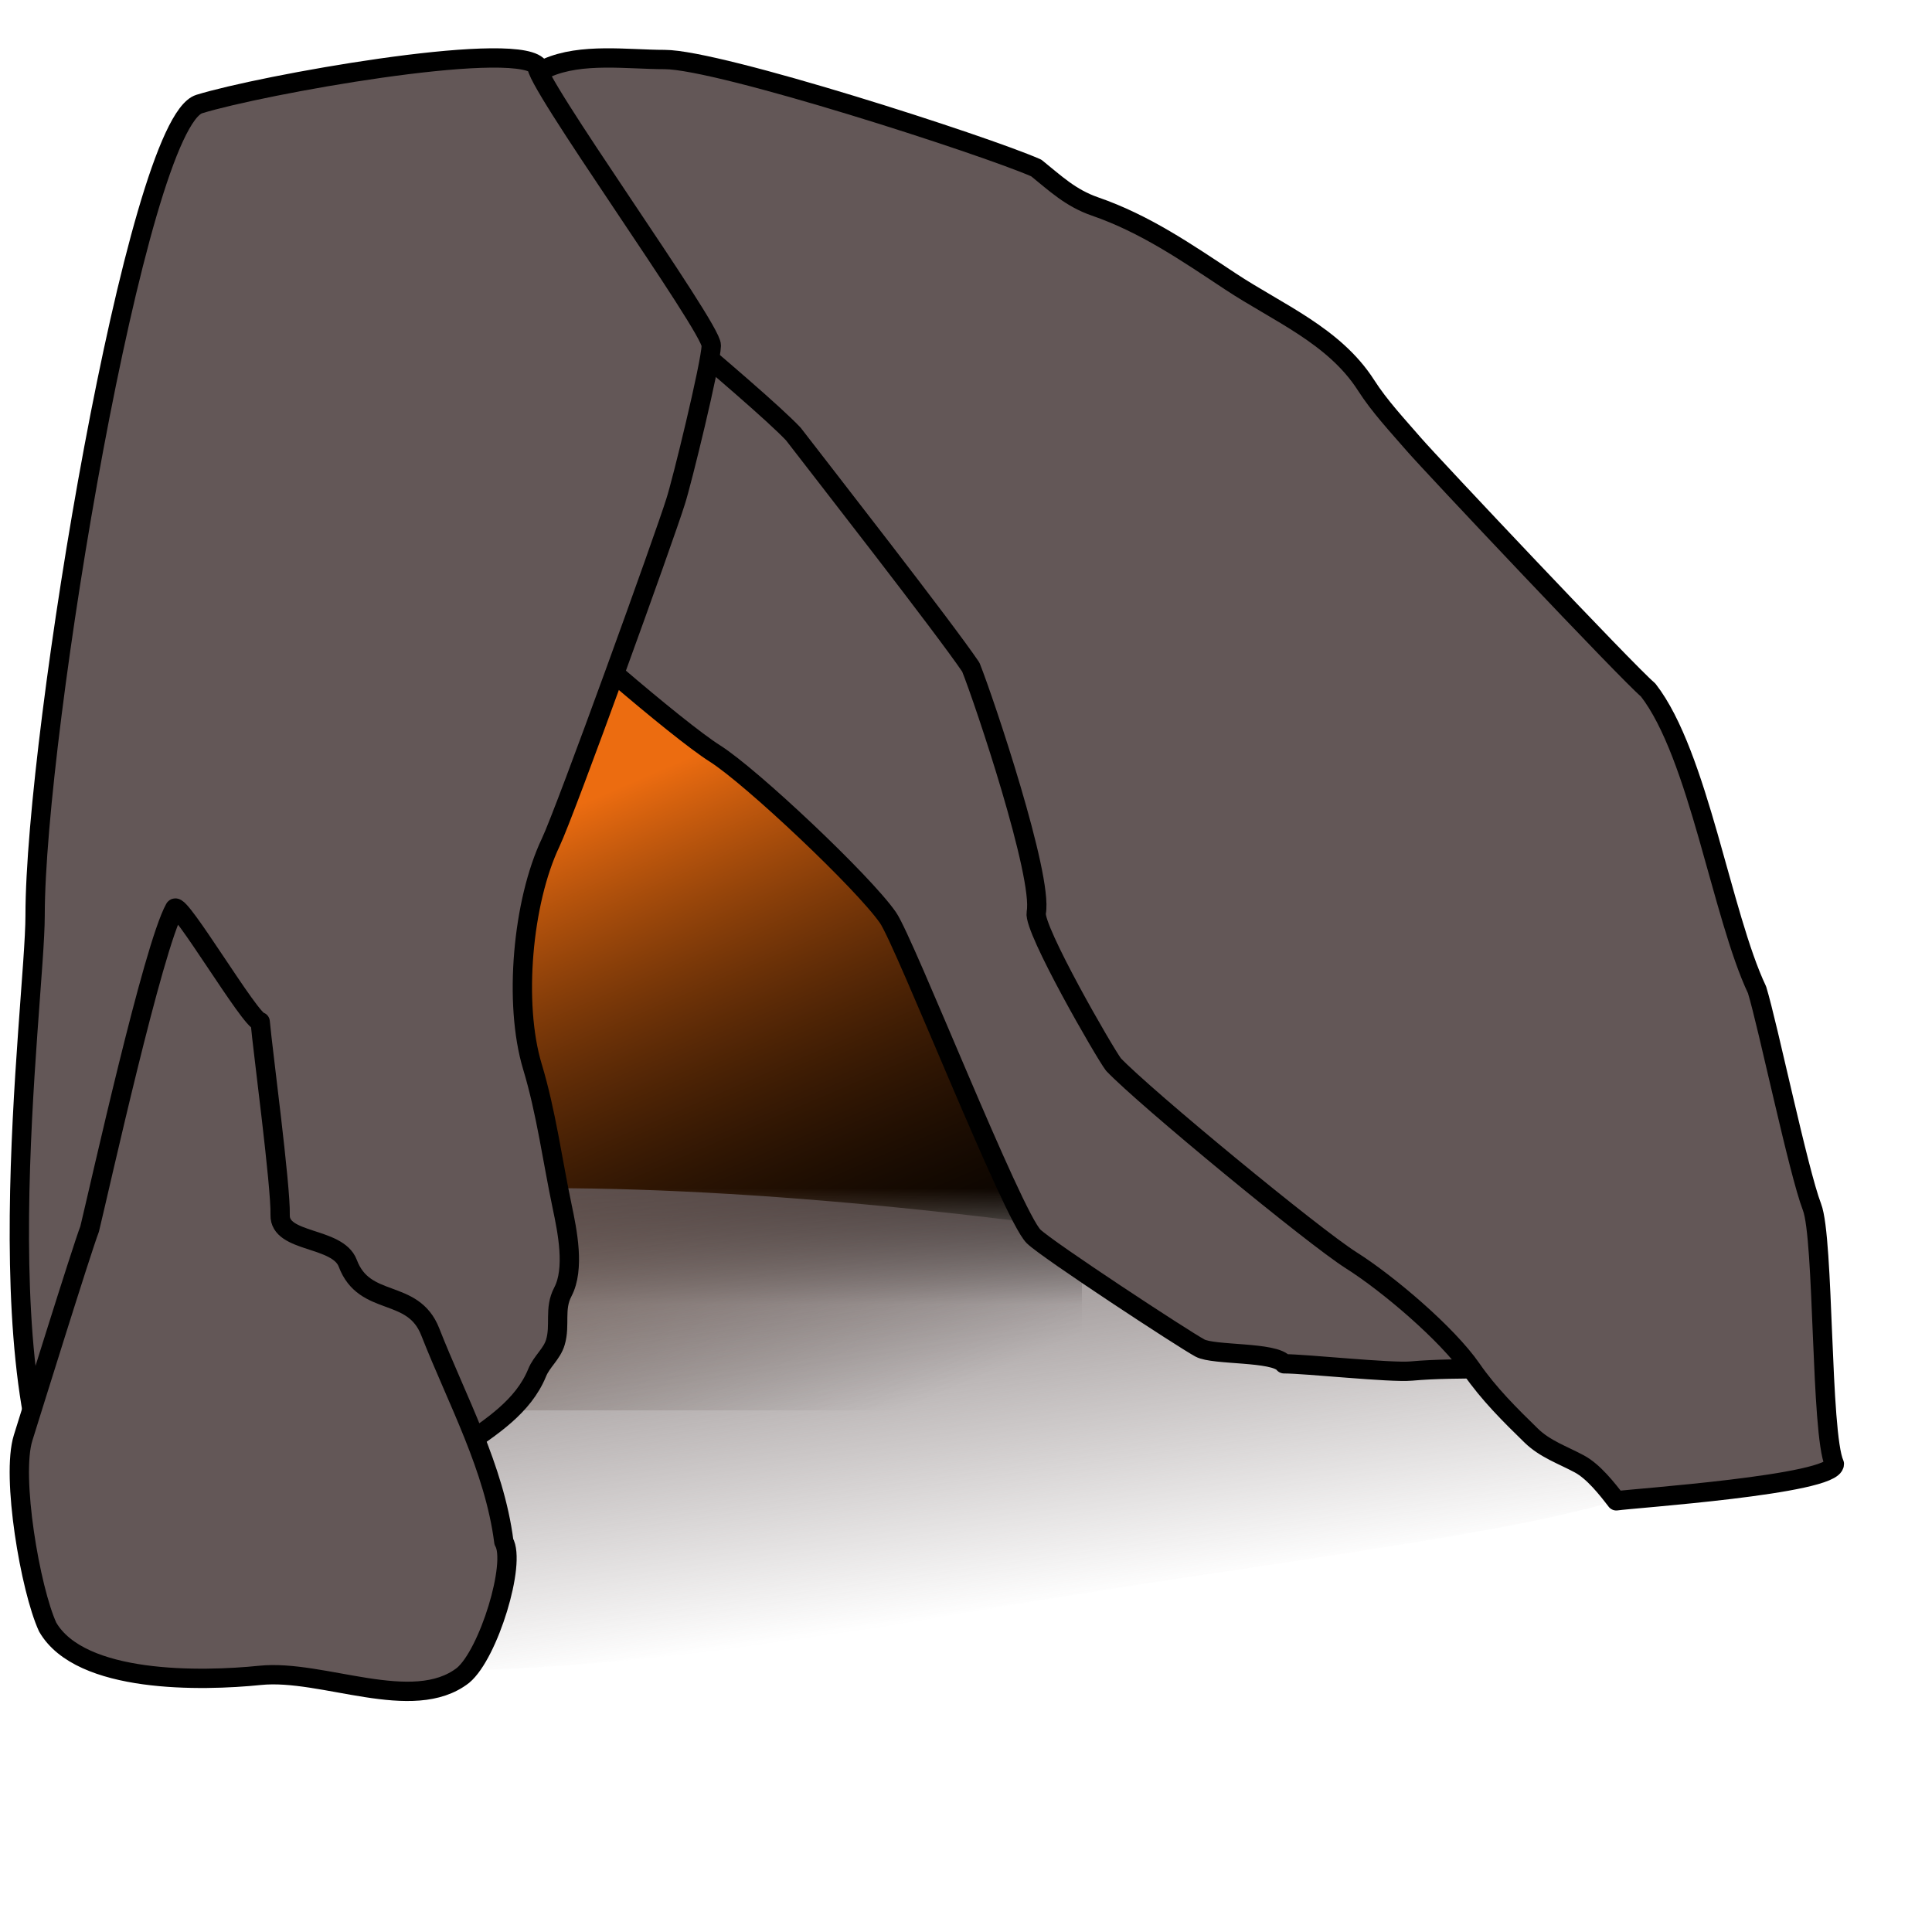 <svg viewBox="0 0 100 100" fill="none" xmlns="http://www.w3.org/2000/svg">
  <rect x="15" y="34" width="41" height="39" fill="url(#paint0_linear)"/>
  <rect x="15" y="34" width="41" height="39" fill="url(#paint1_linear)"/>
  <path d="M89.279 73.5C89.279 78.747 72.779 79.5 48.279 83.764C23.779 88.028 6.779 87.247 6.779 82C6.779 76.753 5.304 61.5 28.5 61.5C51.696 61.5 89.279 68.253 89.279 73.5Z" fill="url(#paint2_linear)"/>
  <path d="M62.11 69.774C62.831 70.162 65.973 69.948 66.463 70.59C67.593 70.59 71.957 71.062 73.05 70.965C75.642 70.734 78.157 70.997 80.752 70.59C80.047 68.761 39.071 12.369 38.5 10.5C38.34 11.346 26.546 29.911 27 30.5C28.612 32.195 35.047 37.765 37.002 39C38.881 40.187 44.702 45.675 45.963 47.5C46.842 48.771 52.402 62.93 53.502 64C54.222 64.701 61.245 69.308 62.11 69.774Z" fill="#635757" stroke="black" stroke-linecap="round" stroke-linejoin="round"/>
  <path d="M81.751 75.774C82.472 76.162 83.169 77.041 83.66 77.683C84.441 77.56 94.946 76.846 94.946 75.774C94.228 74.173 94.419 64.109 93.788 62.475C93.083 60.646 91.517 53.107 90.946 51.238C89.112 47.365 87.919 39.071 85.305 35.711C84.267 34.846 74.077 24.037 73.184 23.004C72.33 22.017 71.408 21.037 70.704 19.937C69.06 17.369 66.135 16.186 63.688 14.568C61.404 13.059 59.272 11.584 56.671 10.685C55.419 10.252 54.637 9.502 53.636 8.694C50.979 7.523 37.232 3.081 34.398 3.081C32.493 3.081 30.1 2.72 28.296 3.522C27.297 3.966 26.804 4.479 26.093 5.292C25.607 5.848 27.172 9.979 27.446 10.685C29.488 12.557 39.166 20.45 41.064 22.466C42.596 24.457 48.855 32.469 50.25 34.532C50.955 36.293 53.993 45.354 53.636 47.238C53.476 48.084 57.18 54.511 57.634 55.1C59.246 56.795 67.99 64.003 69.946 65.238C71.825 66.425 74.909 69.037 76.17 70.862C77.049 72.134 78.154 73.235 79.254 74.305C79.974 75.006 80.886 75.308 81.751 75.774Z" fill="#635757" stroke="black" stroke-linecap="round" stroke-linejoin="round"/>
  <path d="M4.317 79.884C-1.183 73.341 1.817 51.975 1.817 47.384C1.817 37.952 7.075 6.384 10.317 5.384C13.525 4.395 26.311 2.091 27.803 3.384C27.41 3.884 36.842 16.956 36.817 17.884C36.79 18.847 35.272 25.046 34.97 25.954C34.43 27.708 29.277 41.981 28.503 43.607C27.045 46.667 26.57 51.938 27.559 55.213C28.27 57.569 28.595 60.067 29.097 62.449C29.365 63.721 29.764 65.67 29.132 66.871C28.67 67.748 29.015 68.572 28.747 69.475C28.567 70.084 28.041 70.465 27.803 71.049C27.083 72.816 25.411 73.864 23.923 74.894C22.061 76.183 20.914 77.674 18.715 78.529C17.024 79.187 13.559 85.384 9.317 82.884C7.795 83.242 6.317 80.841 4.317 79.884Z" fill="#635757" stroke="black" stroke-linecap="round" stroke-linejoin="round"/>
  <path d="M22.269 68.934C23.659 72.48 25.589 75.975 26.079 79.801C26.734 80.891 25.294 85.611 23.967 86.716C21.373 88.734 16.704 86.385 13.467 86.716C10.432 87.027 4.168 87.154 2.467 84.216C1.566 82.257 0.57 76.416 1.196 74.424C1.528 73.366 4.238 64.646 4.639 63.614C5.198 61.315 7.91 49.062 9.044 47.02C9.276 46.603 12.981 52.886 13.467 52.886C13.599 54.372 14.541 61.409 14.5 62.886C14.459 64.354 17.476 63.996 18 65.386C18.869 67.696 21.369 66.636 22.269 68.934Z" fill="#635757" stroke="black" stroke-linecap="round" stroke-linejoin="round"/>

  <defs>
    <linearGradient id="paint0_linear" x1="36" y1="61.5" x2="36" y2="67.5" gradientUnits="userSpaceOnUse">
      <stop/>
      <stop offset="1" stop-opacity="0"/>
    </linearGradient>
    <linearGradient id="paint1_linear" x1="38.5" y1="76.5" x2="24.5" y2="44" gradientUnits="userSpaceOnUse">
      <stop stop-opacity="0"/>
      <stop offset="1" stop-color="#EC6C10"/>
    </linearGradient>
    <linearGradient id="paint2_linear" x1="36.5" y1="57" x2="40.5" y2="85" gradientUnits="userSpaceOnUse">
      <stop stop-color="#635757"/>
      <stop offset="1" stop-color="#635757" stop-opacity="0"/>
    </linearGradient>
  </defs>
</svg>
